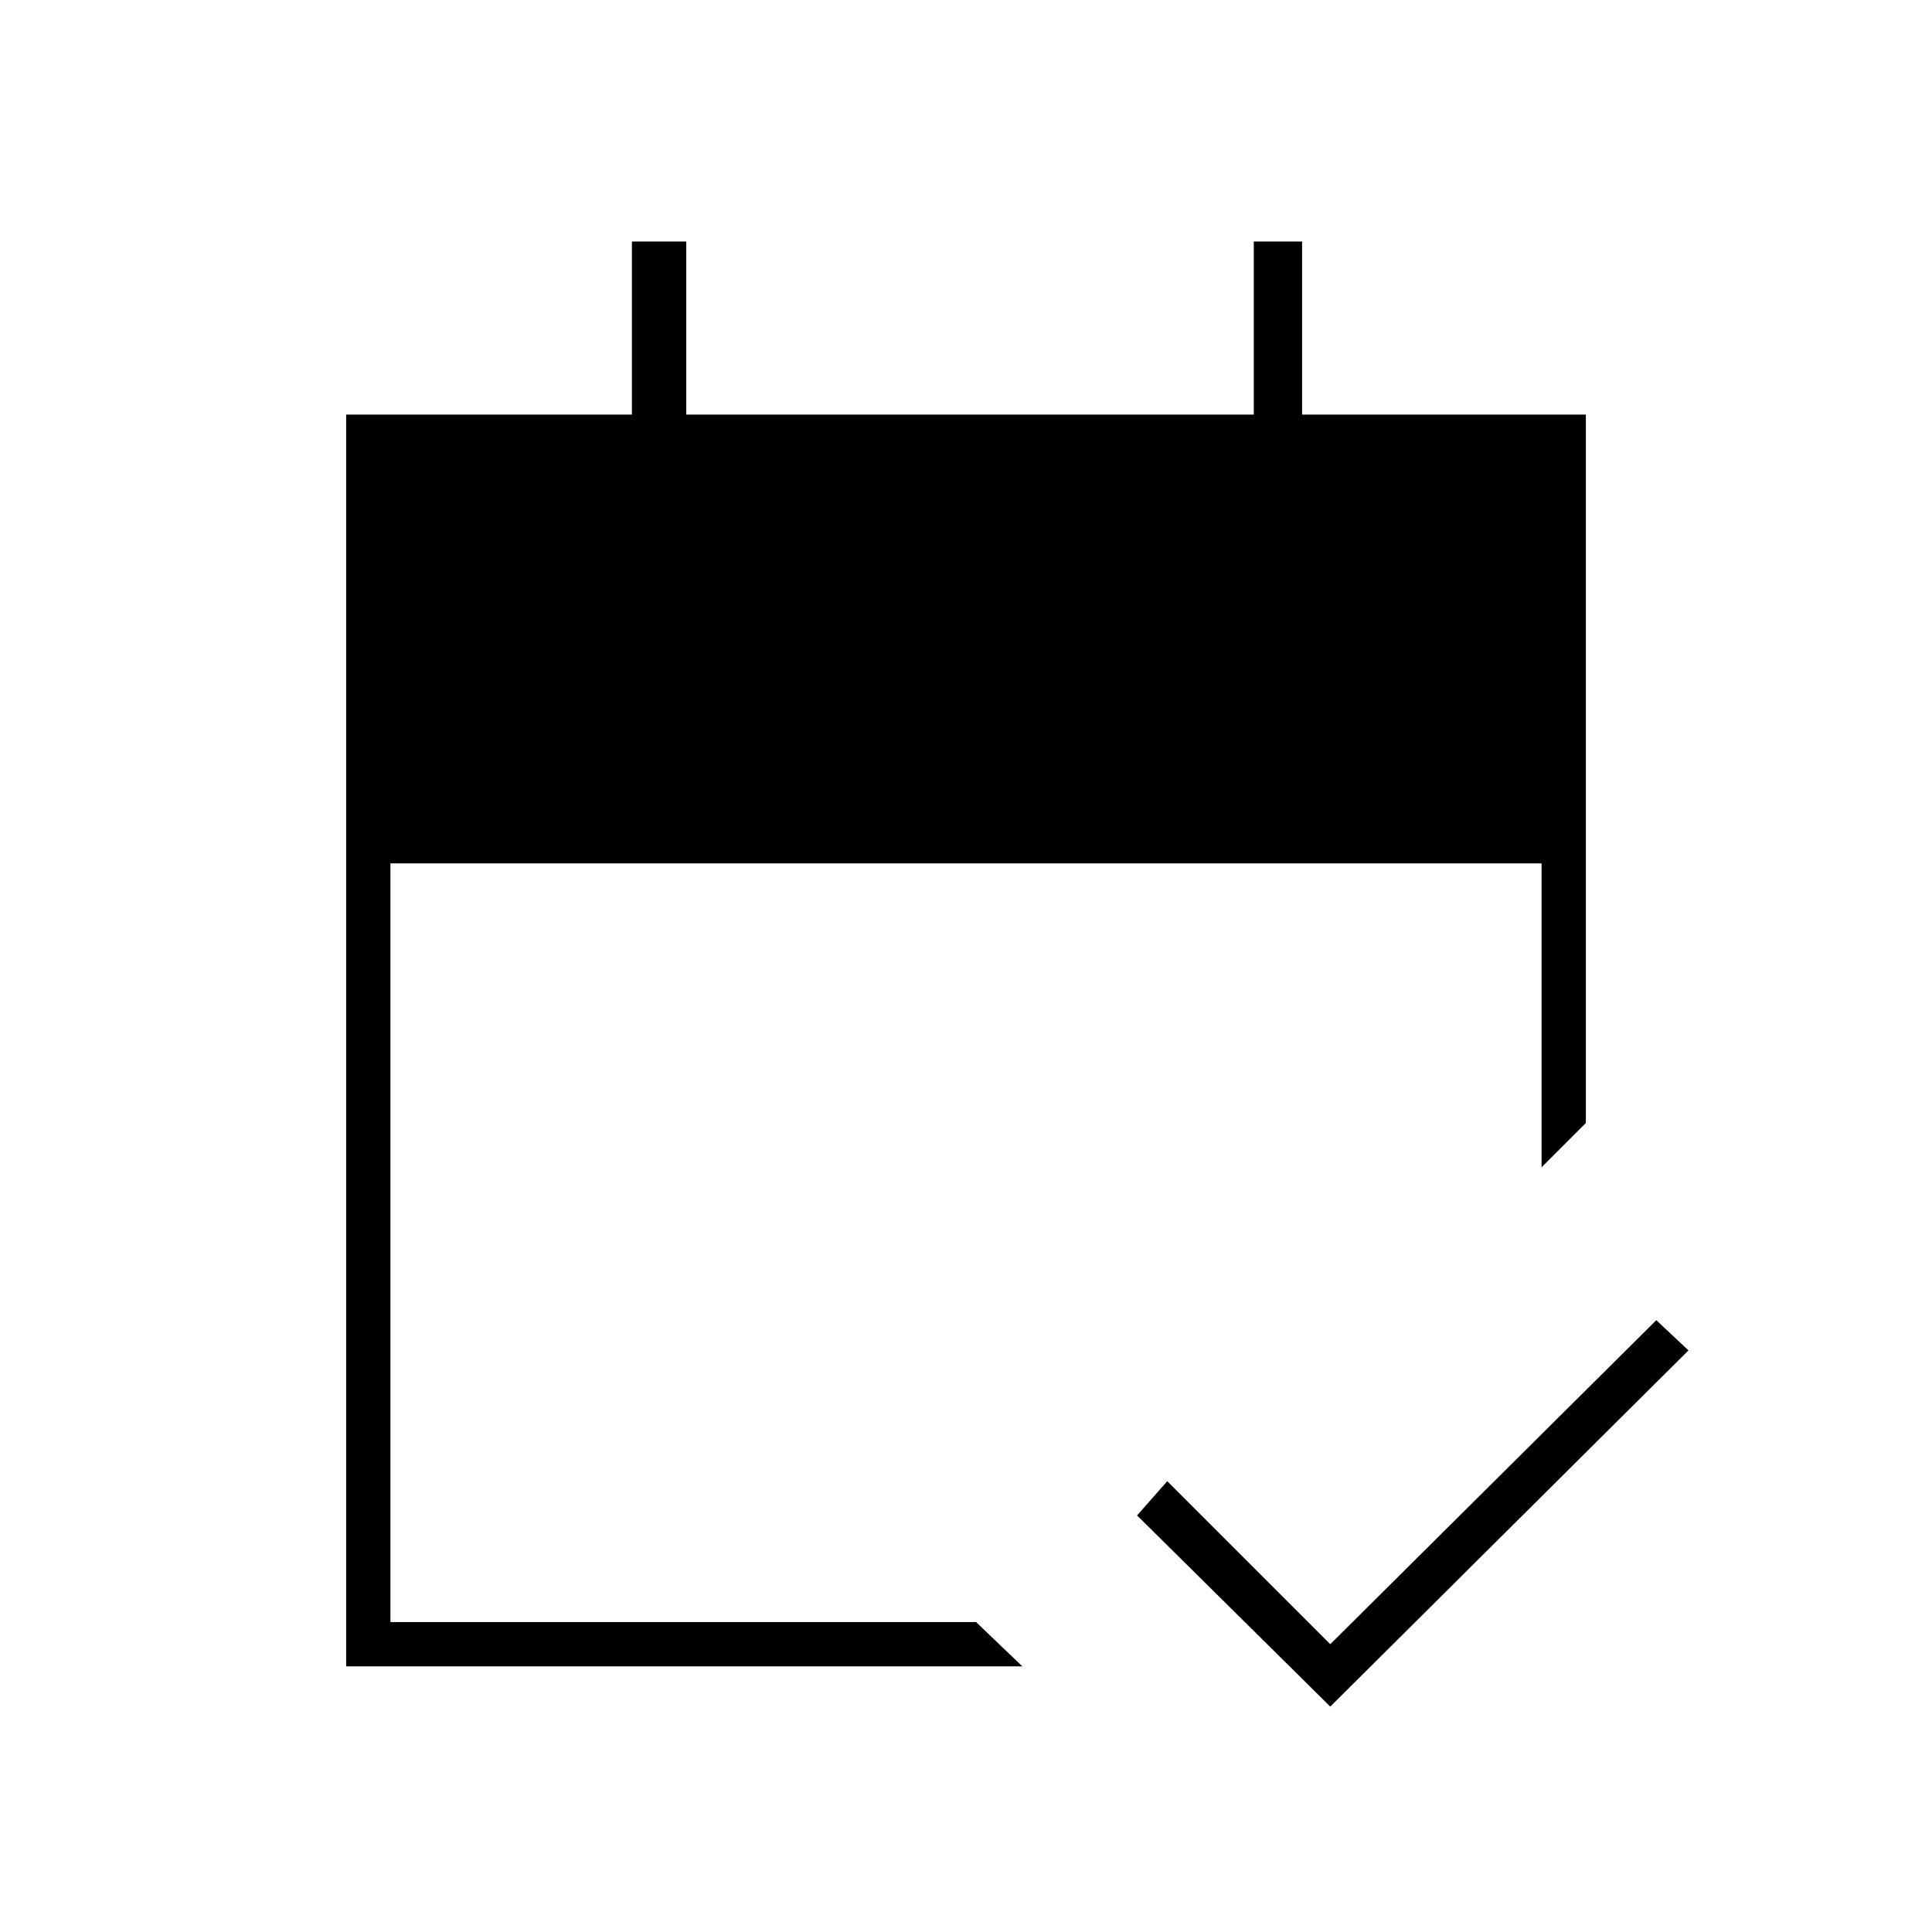 <svg xmlns="http://www.w3.org/2000/svg" width="48" height="48" viewBox="0 -960 960 960"><path d="M172-132v-622h142v-86h27v86h282v-86h24v86h141v352l-22 22v-151H194v377h291l23 22H172Zm489 20-96-95 15-17 81 81 162-161 16 15-178 177Z"/></svg>